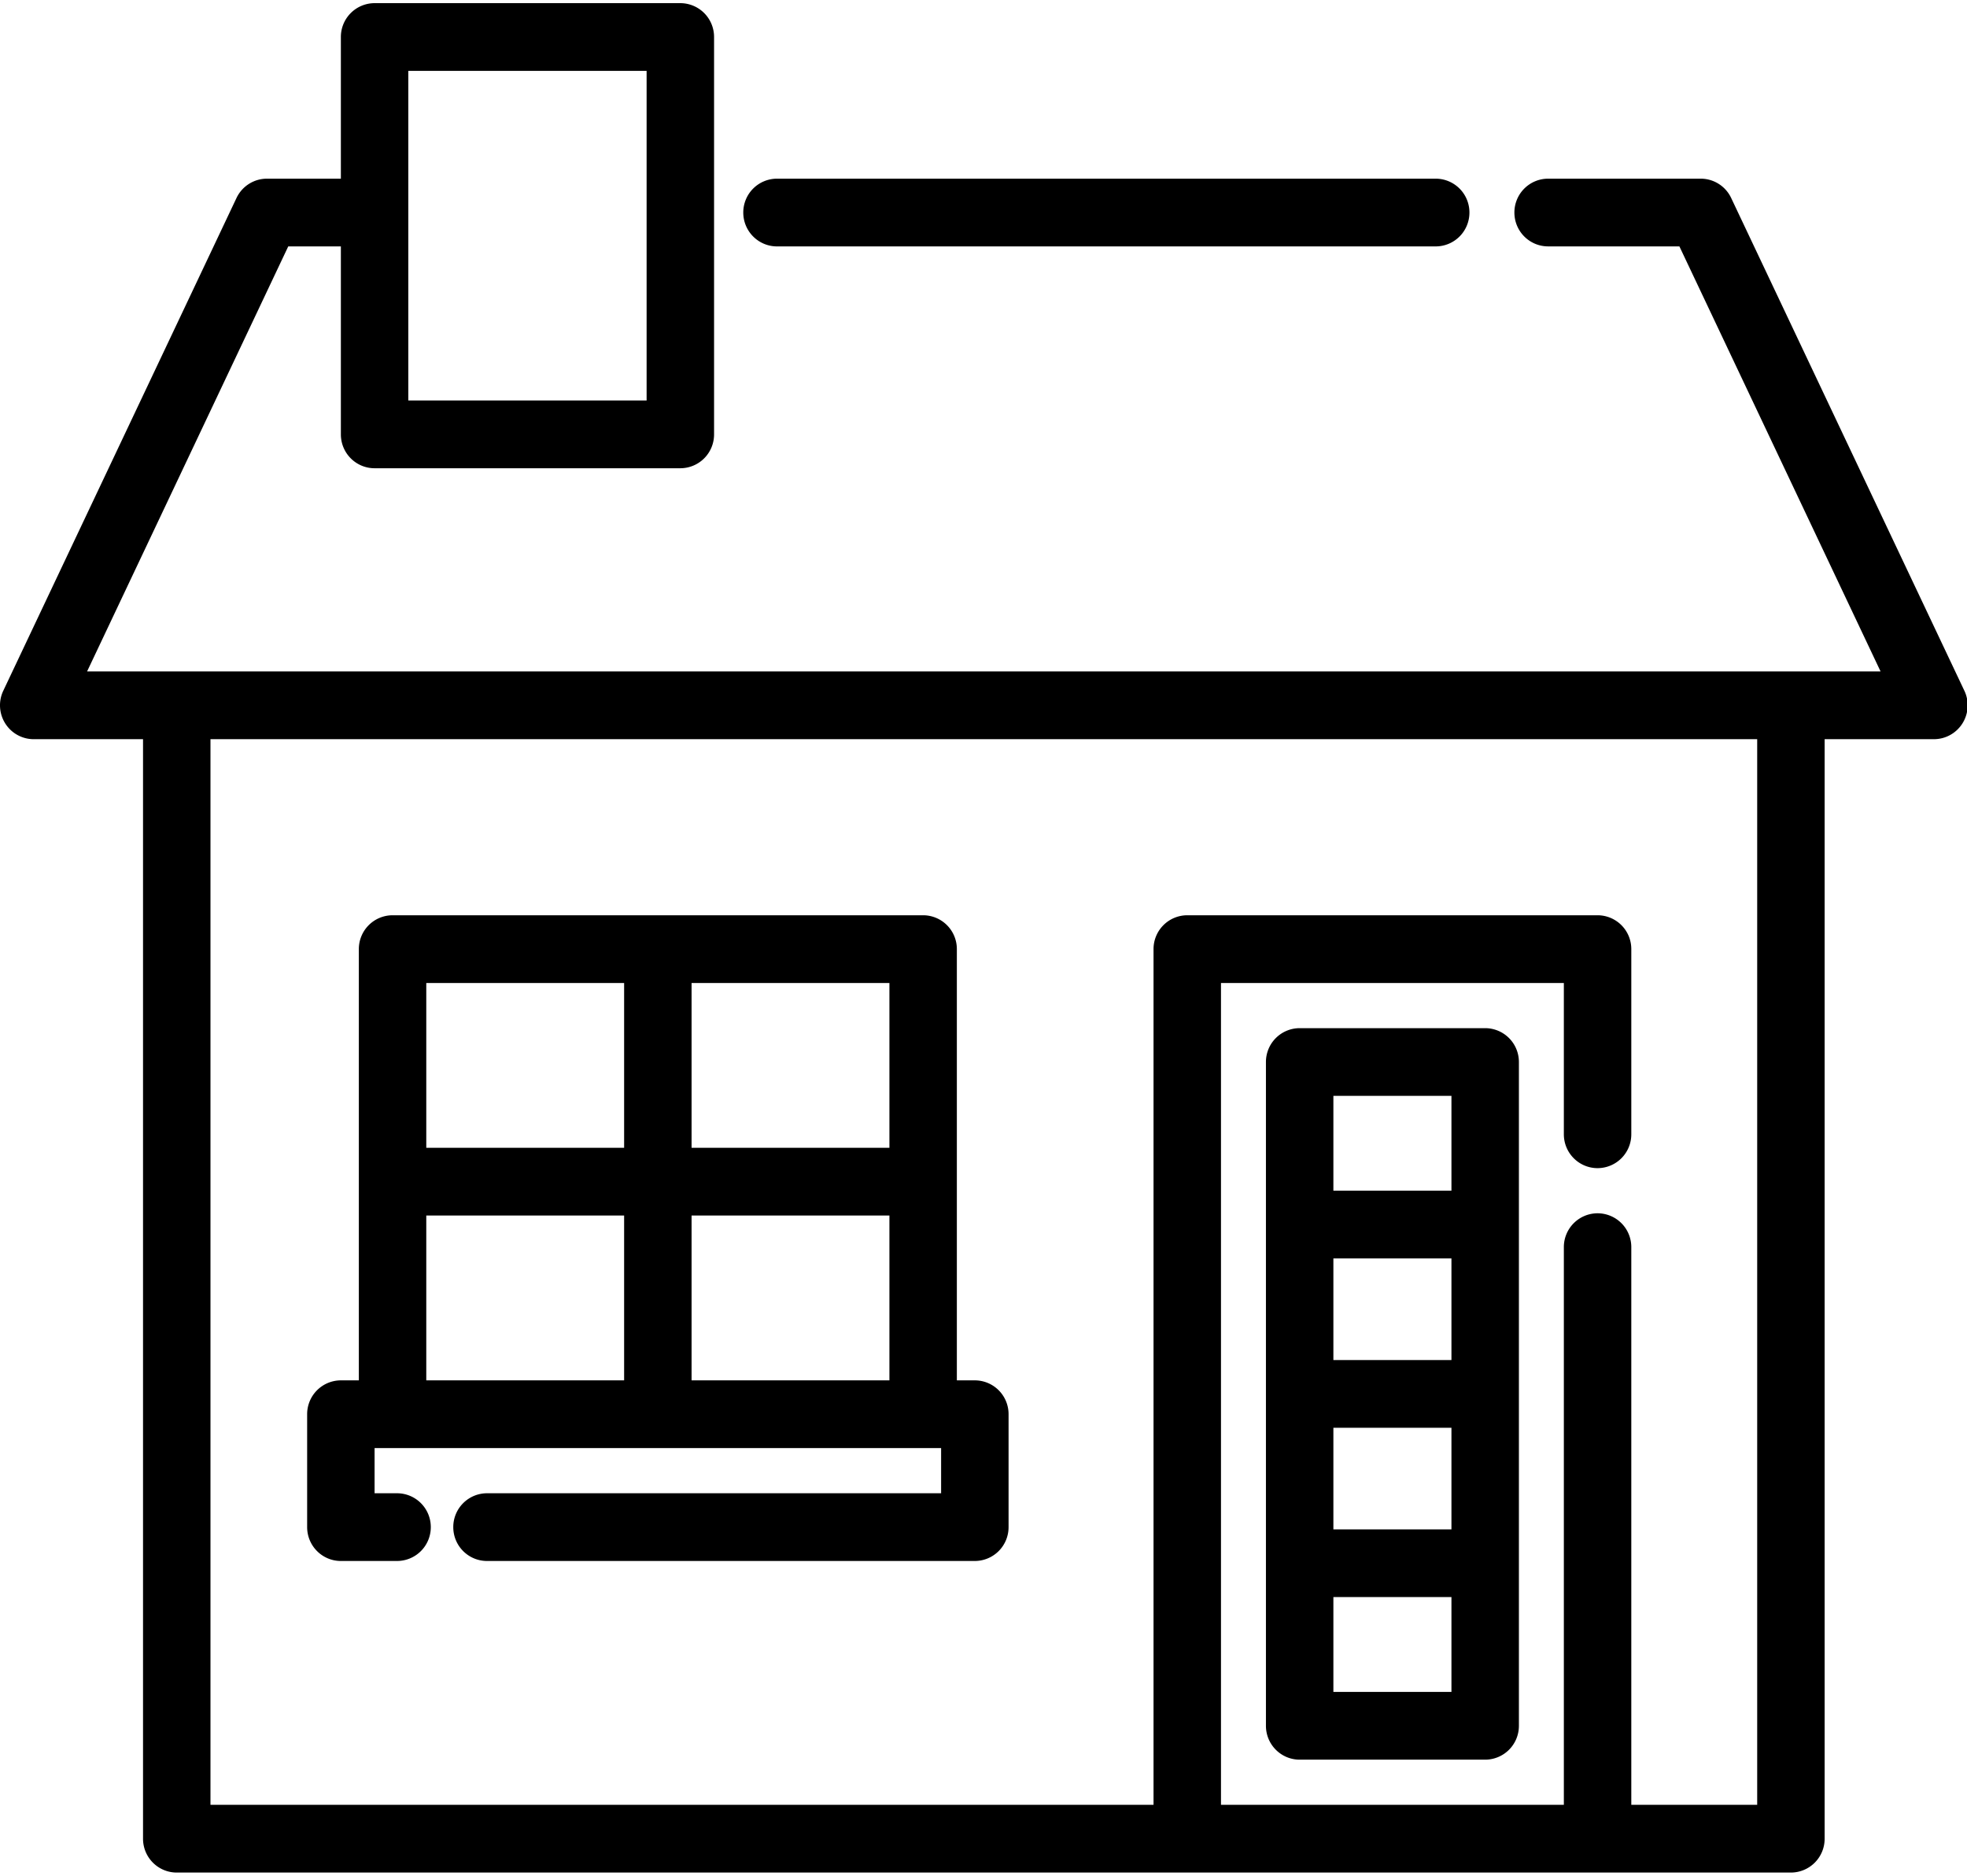 <?xml version="1.0" standalone="no"?><!DOCTYPE svg PUBLIC "-//W3C//DTD SVG 1.1//EN" "http://www.w3.org/Graphics/SVG/1.1/DTD/svg11.dtd"><svg t="1564815338744" class="icon" viewBox="0 0 1074 1024" version="1.1" xmlns="http://www.w3.org/2000/svg" p-id="33032" xmlns:xlink="http://www.w3.org/1999/xlink" width="67.125" height="64"><defs><style type="text/css">html, * { user-select: text !important; }
</style></defs><path d="M783.909 97.54h-359.659a18.449 18.449 0 0 0-18.415 18.491c0 10.206 8.251 18.491 18.415 18.491h359.659a18.449 18.449 0 0 0 18.415-18.491 18.449 18.449 0 0 0-18.415-18.491z" fill="#000000" p-id="33033"></path><path d="M1072.576 377.117l-127.337-269.027a18.407 18.407 0 0 0-16.627-10.551h-83.33a18.449 18.449 0 0 0-18.407 18.491c0 10.206 8.242 18.482 18.415 18.482h71.68l109.837 232.045H47.552l109.837-232.045h28.731v102.627c0 10.215 8.242 18.491 18.415 18.491h166.937a18.449 18.449 0 0 0 18.415-18.491V20.211A18.449 18.449 0 0 0 371.472 1.721h-166.946a18.449 18.449 0 0 0-18.407 18.491v77.329h-40.364c-7.101 0-13.572 4.113-16.627 10.551L1.782 377.117a18.55 18.55 0 0 0 1.066 17.811 18.398 18.398 0 0 0 15.57 8.62h59.677v600.249c0 10.215 8.242 18.491 18.415 18.491h881.345a18.449 18.449 0 0 0 18.415-18.491V403.54h59.677c6.32 0 12.196-3.257 15.57-8.62a18.55 18.55 0 0 0 1.058-17.811zM222.941 38.694h130.115v179.955H222.941V38.694z m736.508 946.612h-68.742V680.859a18.449 18.449 0 0 0-18.415-18.491 18.449 18.449 0 0 0-18.415 18.491v304.447H666.669V536.652h187.207v82.583c0 10.206 8.242 18.491 18.415 18.491a18.449 18.449 0 0 0 18.415-18.491V518.161a18.449 18.449 0 0 0-18.415-18.491H648.254a18.449 18.449 0 0 0-18.415 18.491v467.137H114.918V403.54h844.523v581.766z" fill="#000000" p-id="33034"></path><path d="M810.919 561.303H709.627a18.449 18.449 0 0 0-18.415 18.491v362.37c0 10.215 8.251 18.491 18.415 18.491h101.292a18.449 18.449 0 0 0 18.415-18.491V579.794a18.449 18.449 0 0 0-18.415-18.491z m-18.415 362.37h-64.462v-51.771h64.462v51.771z m0-88.744h-64.462v-55.464h64.462v55.464z m0-92.437h-64.462v-55.472h64.462v55.472z m0-92.445h-64.462v-51.771h64.462v51.771zM532.273 753.58h-9.82V518.161a18.449 18.449 0 0 0-18.415-18.491H214.346a18.449 18.449 0 0 0-18.415 18.491v235.419h-9.82a18.449 18.449 0 0 0-18.407 18.491v61.625c0 10.215 8.242 18.491 18.415 18.491h30.686a18.449 18.449 0 0 0 18.415-18.491 18.449 18.449 0 0 0-18.415-18.482h-12.28v-24.652h309.332v24.652H265.907a18.449 18.449 0 0 0-18.415 18.482c0 10.215 8.242 18.491 18.415 18.491h266.366a18.449 18.449 0 0 0 18.415-18.491v-61.625a18.449 18.449 0 0 0-18.415-18.491z m-191.488 0H232.753v-89.978h108.024v89.978z m0-126.951H232.753v-89.978h108.024v89.978z m144.846 126.951h-108.024v-89.978h108.024v89.978z m0-126.951h-108.024v-89.978h108.024v89.978z" fill="#000000" p-id="33035"></path></svg>